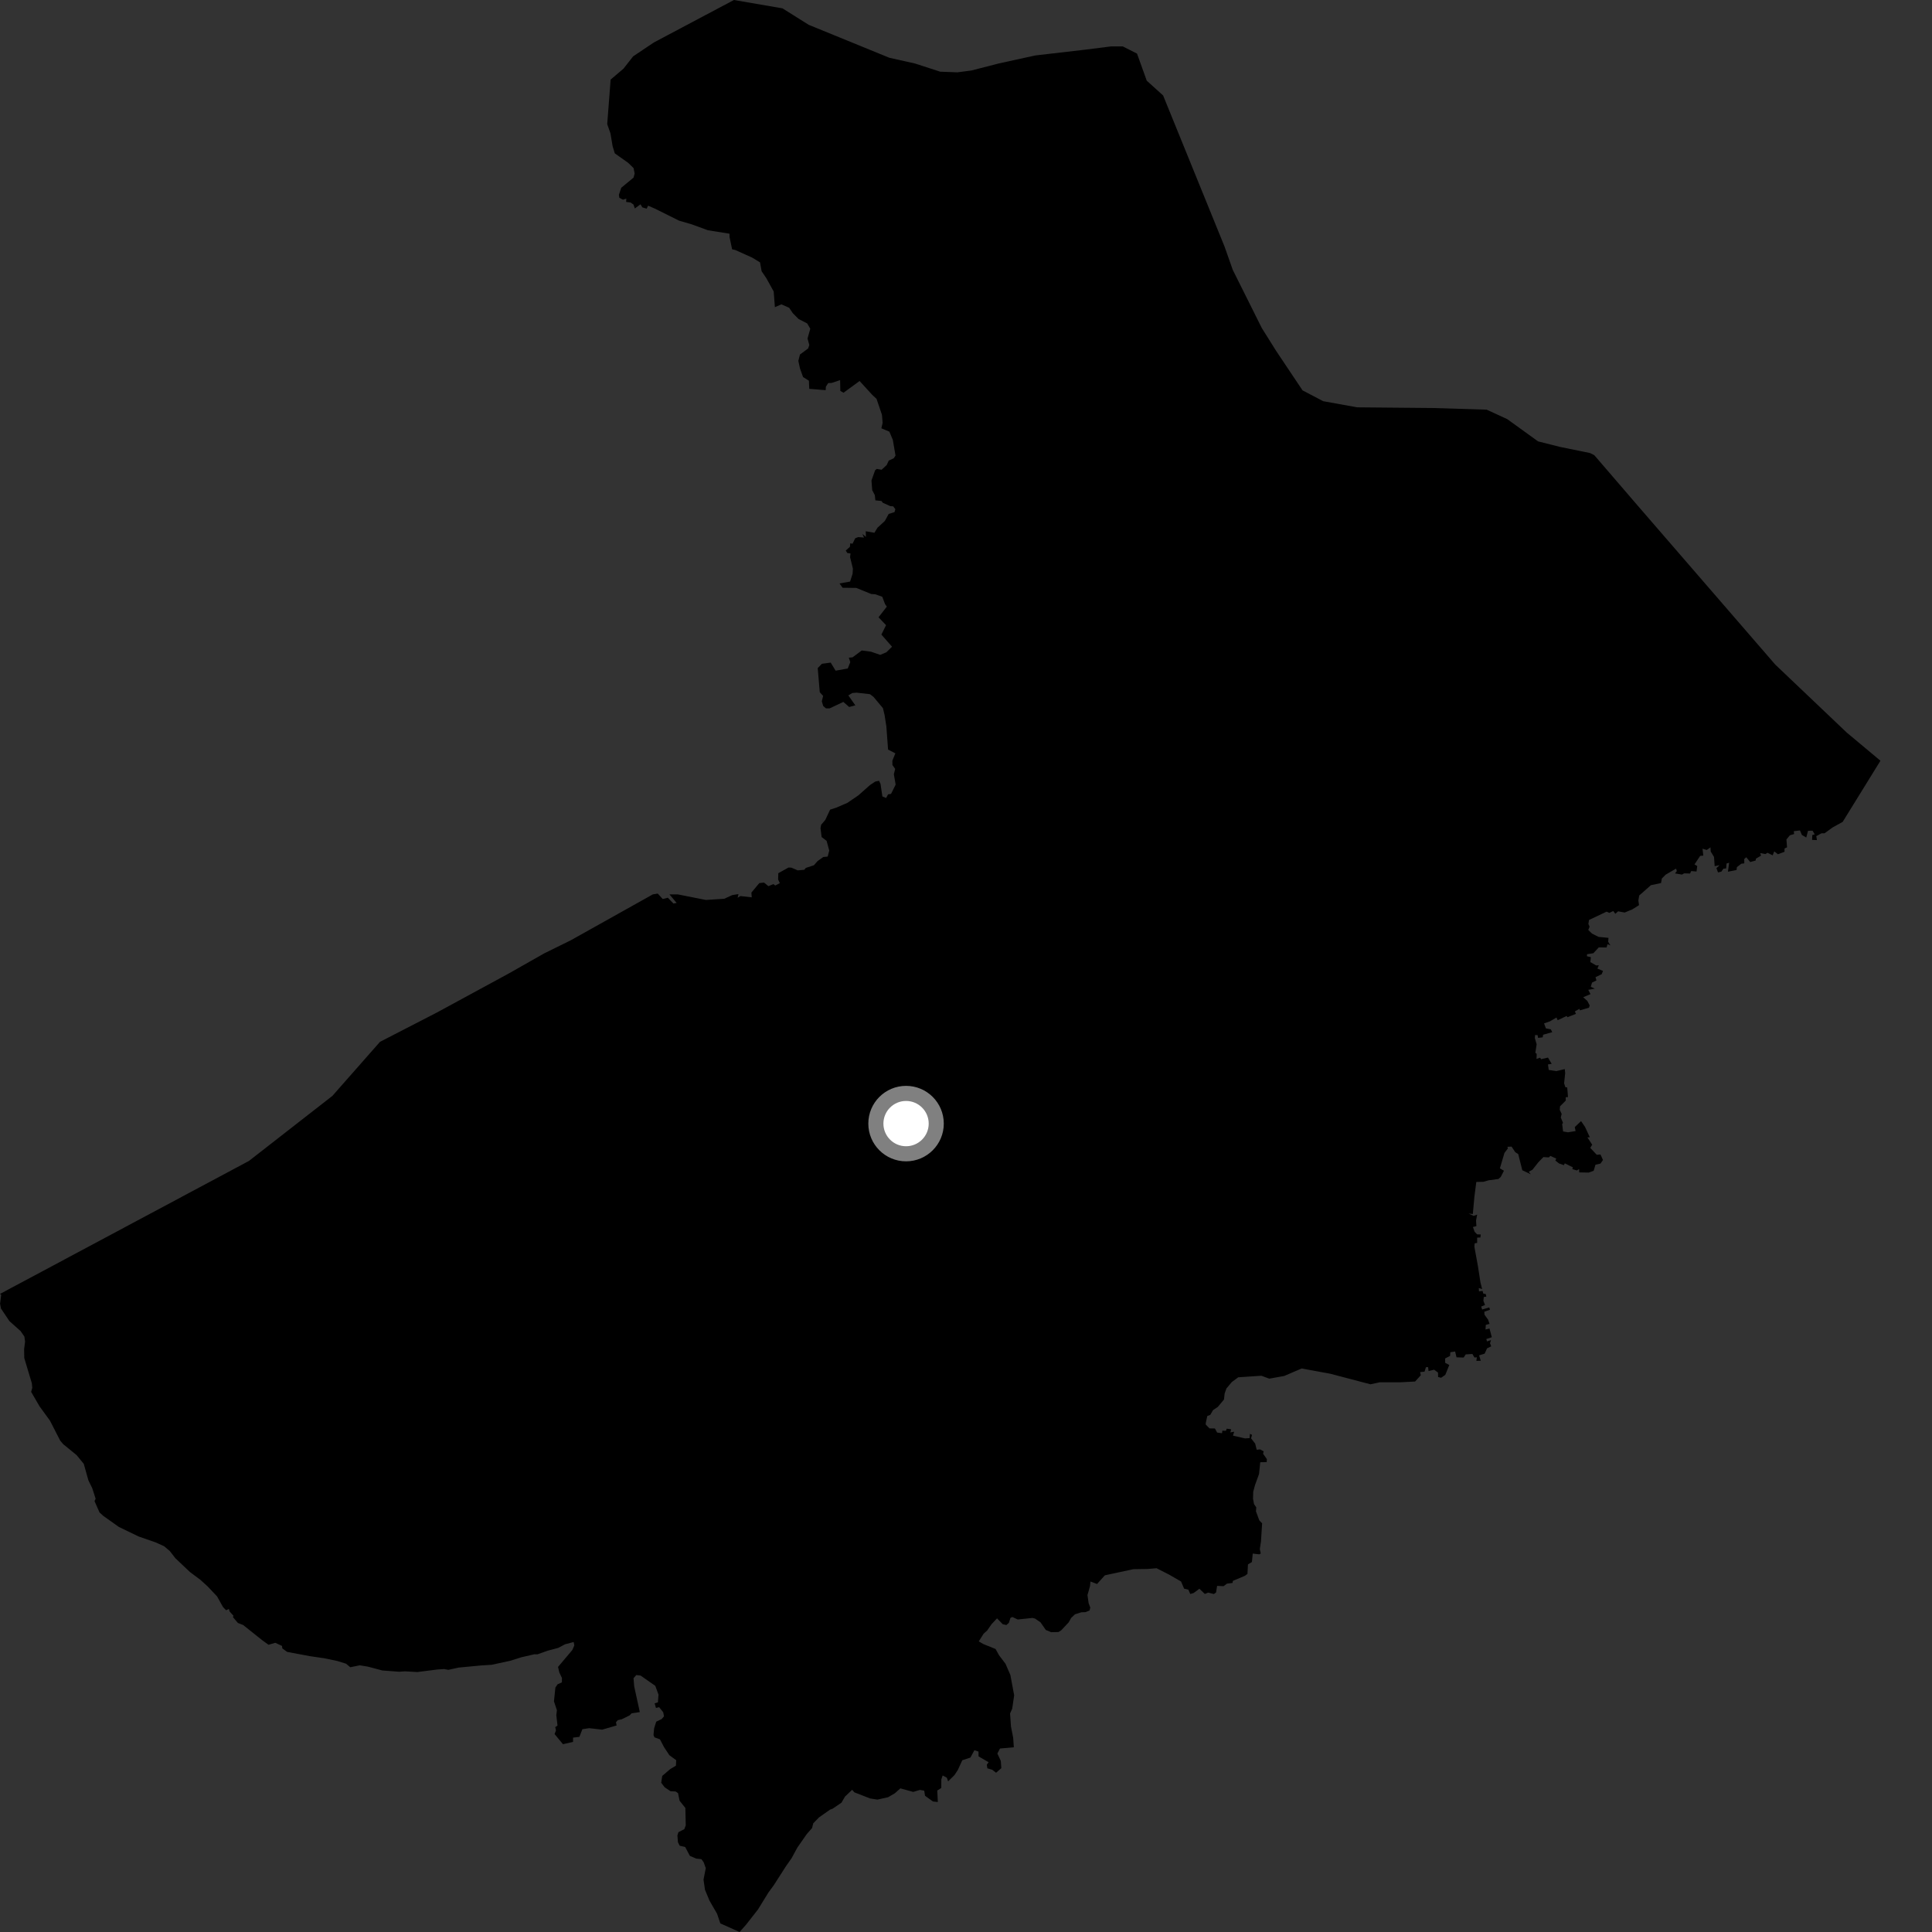 <?xml version="1.0" encoding="utf-8" ?>
<svg baseProfile="full" height="1024" version="1.1" width="1024" xmlns="http://www.w3.org/2000/svg" xmlns:ev="http://www.w3.org/2001/xml-events" xmlns:xlink="http://www.w3.org/1999/xlink"><rect width="100%" height="100%" fill="#333333" stroke="none"/><defs /><polygon fill="black" points="199.294,554.595 176.18,580.843 131.923,615.336 0.0,685.81 0.633,686.248 0.035,690.987 0.511,693.537 5.013,700.237 10.907,705.485 12.923,708.407 13.295,711.098 12.779,715.05 12.866,719.799 16.871,733.125 17.102,735.577 16.505,737.718 20.937,745.353 26.484,752.978 31.9,763.55 33.441,765.391 40.599,771.23 44.4,775.868 46.858,784.623 48.884,788.76 50.692,794.362 50.091,795.601 52.753,801.628 54.733,803.44 63.02,809.32 73.509,814.384 82.449,817.482 87.01,819.547 90.007,822.086 92.931,825.876 100.658,833.189 106.269,837.39 110.107,840.887 115.065,846.14 118.154,851.696 119.83,853.468 121.301,852.765 121.674,854.093 123.735,856.39 123.467,857.113 126.084,860.196 128.863,861.277 138.82,869.223 142.318,871.762 145.919,870.713 149.479,872.379 149.635,873.68 152.166,875.535 164.252,877.8 171.869,878.91 178.732,880.349 183.413,881.795 185.646,883.673 190.689,882.647 194.923,883.34 202.666,885.386 211.489,886.048 214.74,885.84 221.201,886.216 231.786,884.871 235.376,884.629 237.605,885.054 243.03,883.859 254.942,882.728 260.585,882.371 270.35,880.27 276.377,878.377 283.213,876.801 284.885,876.82 290.285,874.901 295.883,873.418 299.521,871.488 304.068,870.299 304.403,872.128 303.361,874.511 295.773,883.501 296.45,886.44 297.844,889.366 297.809,891.691 295.526,892.707 294.369,894.44 293.608,901.751 295.17,906.432 294.858,909.111 295.495,914.594 294.29,915.409 294.678,917.158 293.944,919.087 298.378,924.464 303.735,923.242 303.728,920.976 307.104,920.561 308.673,916.511 312.31,915.968 319.152,916.756 326.811,914.535 326.472,912.86 327.465,911.699 329.536,911.253 333.716,909.188 334.787,908.08 339.113,907.439 336.151,893.876 335.775,889.492 337.238,887.807 339.51,888.076 347.318,893.526 349.022,898.187 348.709,902.297 346.965,902.792 347.675,905.259 349.357,904.834 351.525,907.55 351.934,909.701 350.676,911.144 347.806,912.53 346.689,916.118 346.369,919.611 346.869,920.816 349.792,921.892 351.958,926.02 354.767,930.286 358.402,932.933 358.256,935.843 355.186,937.689 351.001,941.27 350.459,944.893 352.287,947.294 355.348,949.361 358.113,949.528 359.358,950.39 360.202,954.437 363.254,958.256 363.462,967.47 362.699,969.503 359.574,971.091 359.045,972.851 359.332,976.453 360.248,978.257 363.181,978.972 365.646,983.645 369.011,985.101 371.765,985.391 372.983,987.087 374.079,990.172 372.876,996.236 373.661,1001.633 376.063,1007.408 380.073,1014.353 381.793,1019.443 391.991,1024.0 395.354,1020.219 401.727,1012.084 407.361,1002.953 410.156,999.15 416.555,989.161 419.528,984.93 422.633,979.228 427.56,972.155 430.411,968.901 431.043,966.391 434.07,963.284 439.927,959.148 441.344,958.622 445.974,955.468 447.888,952.203 451.65,948.628 452.846,949.983 461.172,953.221 465.024,953.828 470.718,952.559 474.278,950.483 477.212,947.868 484.024,949.753 487.592,948.685 489.864,949.104 490.275,951.79 494.484,954.824 497.067,955.105 496.777,949.013 498.897,947.677 498.912,943.177 499.624,941.03 501.849,942.23 502.525,944.159 505.881,940.842 507.671,938.12 510.049,932.95 514.35,931.546 516.452,927.657 518.617,928.371 518.663,930.925 523.986,934.021 523.023,935.319 523.322,937.24 525.895,938.014 527.943,939.591 530.721,937.166 530.452,933.341 528.631,929.402 530.01,926.754 537.351,926.091 537.016,921.082 535.826,915.026 535.359,908.172 536.486,905.653 537.528,898.553 535.529,887.8 532.945,881.851 529.516,877.325 527.665,873.995 521.213,871.393 518.765,869.963 521.337,865.912 523.232,864.192 525.54,860.856 528.438,857.759 531.477,860.877 533.388,861.306 534.705,860.171 535.576,857.505 536.59,857.043 539.417,858.365 547.212,857.548 548.568,857.864 551.511,859.888 554.284,863.905 557.115,865.094 560.996,865.008 562.437,864.112 566.422,859.883 567.731,857.554 569.759,855.619 573.083,854.555 575.373,854.457 577.498,853.584 577.867,852.05 576.999,849.729 576.379,845.418 577.727,840.684 577.955,838.231 581.459,839.546 585.598,834.95 600.676,831.703 608.493,831.579 612.995,831.184 619.738,834.626 625.982,838.222 627.608,842.038 629.846,842.544 630.875,844.857 632.655,844.326 635.702,842.072 638.582,844.821 640.375,844.105 643.384,844.872 644.543,844.02 645.087,840.545 648.534,840.704 650.28,839.38 653.27,838.984 653.45,837.898 659.844,835.203 661.176,834.2 661.451,829.157 663.542,827.902 663.975,823.429 667.476,823.834 668.23,823.396 667.727,821.053 668.34,817.035 668.95,807.397 667.449,805.817 665.681,801.025 665.85,798.932 664.67,797.235 664.128,794.388 664.239,790.61 665.189,787.114 667.317,781.247 667.952,775.013 671.371,774.955 671.48,773.385 669.449,770.49 669.77,769.253 667.863,768.201 666.081,768.393 665.269,765.152 663.097,762.348 663.589,760.488 662.497,759.964 662.314,762.241 659.888,762.38 653.489,760.912 654.135,758.839 652.102,759.211 652.56,757.567 650.203,757.223 649.754,758.355 647.879,758.278 647.693,759.64 645.088,759.272 643.928,757.123 641.039,757.078 639.052,755.016 639.098,754.175 639.894,750.503 641.485,749.898 642.923,747.399 645.499,745.673 648.732,741.781 649.092,738.543 650.046,735.892 652.902,732.507 656.276,729.995 668.543,729.172 672.743,730.719 680.643,729.297 689.891,725.323 705.088,728.111 726.36,733.706 731.403,732.627 742.353,732.63 750.025,732.233 753.042,728.93 752.705,727.22 755.032,727.015 755.789,724.648 756.922,724.585 757.162,726.674 760.123,725.966 762.171,727.491 762.218,729.843 763.84,730.241 766.041,728.699 768.159,723.471 765.965,722.313 765.957,720.014 768.561,718.664 768.715,716.717 771.253,716.31 771.982,719.412 775.782,719.52 776.863,717.856 780.41,717.641 781.46,719.476 782.771,719.417 782.511,721.28 784.834,721.239 783.96,718.37 786.895,717.457 788.175,714.646 790.376,713.587 789.731,711.913 790.265,710.269 788.139,710.961 787.774,709.724 790.688,708.758 789.469,704.14 787.355,704.668 787.498,702.217 789.482,701.657 788.707,699.437 786.818,696.818 786.726,695.237 789.721,694.181 789.336,692.963 785.546,694.077 785.088,692.479 787.096,691.672 786.222,689.442 786.446,687.414 787.778,687.252 787.543,685.946 786.131,685.572 785.807,684.212 783.888,684.455 783.79,682.689 785.556,683.253 784.666,679.678 783.32,671.007 781.455,660.811 781.607,658.988 782.92,658.765 782.919,655.975 784.646,655.892 784.812,654.296 782.899,654.242 781.575,652.845 780.687,650.337 782.519,649.877 782.334,646.879 782.924,643.773 781.078,644.448 778.383,643.201 780.629,643.456 781.453,634.366 782.474,626.459 786.203,626.381 788.973,625.589 794.229,624.881 795.428,623.805 797.12,620.513 794.972,619.246 797.394,611.068 799.229,608.67 798.956,607.825 801.158,607.721 803.119,610.685 804.688,611.676 806.859,620.251 811.352,622.398 810.275,621.048 812.236,619.985 815.337,616.041 818.03,613.278 820.962,613.451 821.708,612.644 824.856,614.081 824.362,615.108 826.309,616.648 828.92,617.563 829.363,616.577 833.658,618.73 833.355,619.637 835.762,620.364 836.953,619.646 837.003,621.39 842.047,621.495 844.68,620.514 845.635,617.332 848.281,616.73 849.602,614.836 848.293,611.893 846.308,612.055 842.88,608.401 843.89,606.716 841.368,602.862 842.638,602.77 840.075,597.235 837.996,594.208 834.653,597.379 835.093,599.487 831.068,600.146 828.47,599.693 827.982,595.76 828.428,595.143 827.238,592.285 827.726,590.407 826.702,588.259 826.853,586.377 829.897,583.303 829.857,581.561 831.068,581.468 830.659,576.381 829.68,576.251 829.012,574.181 829.579,568.783 829.357,566.638 824.912,567.709 820.851,567.087 820.456,564.161 822.422,563.846 820.468,560.536 816.769,561.404 816.317,560.588 814.375,561.261 814.48,558.569 813.767,557.983 814.448,553.468 813.495,550.205 813.652,548.57 814.977,548.664 815.21,550.102 817.651,549.805 817.892,548.427 822.719,547.076 821.972,545.569 819.357,545.063 818.391,542.415 821.45,541.361 824.95,539.322 825.599,540.726 830.391,538.473 830.735,539.155 835.29,537.378 834.709,536.058 837.137,534.717 837.382,535.51 842.187,534.106 842.573,532.925 841.327,530.519 839.133,528.557 843.011,526.903 841.812,524.63 845.287,524.023 843.156,523.015 843.807,520.784 846.153,519.646 845.637,517.928 848.93,516.356 849.623,514.597 846.673,513.391 847.386,511.612 846.008,511.711 842.911,509.919 843.203,507.325 841.122,506.839 841.171,505.745 844.524,505.228 847.387,502.135 851.532,502.184 851.997,500.462 853.55,501.072 852.375,499.179 852.538,497.084 847.273,496.566 843.789,494.819 841.813,492.892 842.515,491.165 841.877,489.711 842.219,487.599 851.544,483.182 852.987,483.851 855.052,482.852 856.165,484.344 857.622,483.018 861.114,483.659 865.128,481.997 868.727,479.755 868.363,477.273 868.822,474.621 875.025,469.159 880.395,468.029 880.79,465.663 882.832,463.589 888.333,460.396 888.758,461.671 887.798,462.923 891.477,463.546 892.625,462.889 895.769,462.981 896.374,461.672 899.198,461.922 899.572,459.003 898.112,458.161 901.132,453.628 902.776,453.491 902.38,449.844 904.633,450.504 906.575,449.114 906.717,451.325 908.471,454.206 908.808,459.09 911.388,458.579 909.751,460.138 910.575,462.391 912.362,461.98 913.435,460.422 914.891,460.281 915.111,457.677 916.492,457.269 915.843,462.014 920.397,461.125 920.599,459.595 922.961,457.771 924.517,457.611 924.474,455.33 925.547,454.365 927.663,456.884 930.524,456.101 930.698,455.091 933.363,453.527 932.95,452.14 935.66,452.673 936.808,451.986 939.526,453.347 940.4,451.234 942.334,452.767 945.836,451.461 945.833,449.713 947.167,449.089 946.846,444.933 948.69,442.702 950.935,442.062 950.721,440.556 954.01,440.146 955.05,442.555 957.354,443.889 958.298,440.324 960.691,440.28 961.837,442.26 960.567,442.568 960.439,445.163 963.027,445.264 962.664,443.162 965.465,441.651 967.037,441.665 971.386,438.521 976.65,435.615 996.677,403.208 978.789,388.257 940.919,352.239 868.037,268.015 845.033,241.281 842.834,240.142 826.884,236.879 815.2,233.934 798.871,222.145 787.947,217.128 759.499,216.258 719.308,215.892 701.306,212.636 690.373,206.901 676.308,185.875 672.685,180.087 668.766,173.845 653.407,143.068 648.995,130.584 616.479,50.608 607.795,42.759 602.649,28.422 595.085,24.594 588.869,24.598 574.895,26.362 548.744,29.391 529.51,33.598 514.809,37.38 507.399,38.338 498.355,37.998 484.971,33.663 471.365,30.614 428.632,13.156 414.719,4.423 388.994,0.0 346.523,22.53 335.572,29.878 330.445,36.409 323.652,42.178 321.837,65.781 323.559,70.7 324.703,77.499 325.842,81.273 332.949,86.303 335.806,89.091 336.378,91.956 335.803,94.132 329.281,99.516 328.028,103.254 328.266,104.818 330.201,105.853 331.958,105.284 331.867,107.024 334.185,107.324 335.745,108.391 336.483,110.487 339.481,108.277 340.457,109.91 342.745,110.596 343.512,109.005 347.109,110.579 359.95,116.967 366.662,118.919 375.199,122.034 386.653,123.871 386.672,125.614 388.036,132.137 389.713,132.512 398.635,136.519 402.843,139.073 403.67,143.749 406.176,147.455 410.075,154.496 410.711,162.808 414.146,161.307 418.264,163.123 420.219,166.012 423.263,169.078 427.842,171.436 429.474,174.256 428.006,179.411 428.954,182.838 428.32,184.7 423.998,187.895 423.132,191.25 423.997,195.247 425.638,199.852 428.74,201.78 428.918,206.087 437.621,206.804 437.731,204.961 438.958,203.03 440.783,202.97 445.275,201.47 445.393,207.194 447.087,208.159 455.599,201.936 462.251,209.223 464.58,211.385 467.45,219.823 467.808,224.146 467.143,227.008 471.394,228.795 473.213,233.13 474.637,241.436 473.738,242.865 471.046,244.122 469.978,246.465 467.278,248.977 464.682,248.542 463.817,249.268 461.902,254.664 462.291,259.806 463.674,262.419 463.967,265.201 467.188,265.528 467.839,266.43 471.845,268.243 473.402,268.37 474.543,269.875 474.114,271.437 471.033,272.38 468.966,276.141 465.078,279.7 463.468,282.379 458.856,281.572 458.967,284.556 457.106,283.024 457.913,284.921 454.908,284.67 453.295,285.257 451.868,288.176 450.638,287.995 450.499,289.799 448.262,291.821 449.121,293.118 450.785,293.338 450.572,295.345 452.057,301.382 451.898,304.095 450.571,308.242 444.959,309.24 446.597,311.523 453.854,311.613 461.733,314.822 463.911,314.982 467.616,316.289 469.09,320.193 470.039,321.522 465.647,327.175 469.625,331.349 467.154,336.341 472.802,342.769 469.783,345.737 466.502,347.095 461.766,345.448 456.752,344.764 451.869,348.406 449.899,348.577 450.666,350.974 449.317,354.327 442.888,355.471 440.296,351.193 435.617,351.823 433.412,354.113 434.489,366.882 436.273,368.854 435.577,371.7 436.302,374.169 437.785,375.46 439.723,375.452 446.985,372.027 450.078,374.722 453.349,373.855 449.641,368.59 451.726,367.308 454.042,367.134 461.121,367.935 462.987,369.366 467.975,375.343 468.845,378.95 469.788,385.043 470.696,397.299 474.567,399.286 472.98,403.147 472.999,405.458 474.456,407.545 473.761,410.383 474.709,415.855 472.277,420.772 470.69,421.034 469.659,422.954 467.678,422.133 466.698,415.475 465.903,413.821 463.896,414.247 461.096,416.118 454.942,421.566 449.148,425.519 443.176,428.097 439.977,429.13 437.422,434.587 435.238,437.116 434.881,438.949 435.488,443.658 438.114,445.661 439.524,450.808 438.68,454.013 436.37,454.227 433.354,456.37 431.394,458.598 427.097,460.016 426.293,461.001 422.842,461.313 419.411,459.864 417.928,459.81 412.516,462.819 412.421,466.153 413.327,468.087 410.904,469.332 409.901,468.593 407.273,469.68 404.931,467.785 402.45,468.056 398.258,473.098 398.428,475.609 392.494,474.931 390.95,475.797 391.42,473.883 388.091,474.421 383.879,476.361 374.144,476.996 359.216,474.039 354.821,474.039 358.635,478.58 356.935,478.889 353.968,475.81 351.259,476.504 348.634,473.617 346.021,474.036 302.492,498.392 288.5,505.284 276.077,512.325 269.547,516.027 231.498,536.693 201.417,552.188 199.294,554.595" /><circle cx="480.229" cy="595.531" fill="rgb(100%,100%,100%)" r="16" stroke="grey" stroke-width="8" /></svg>